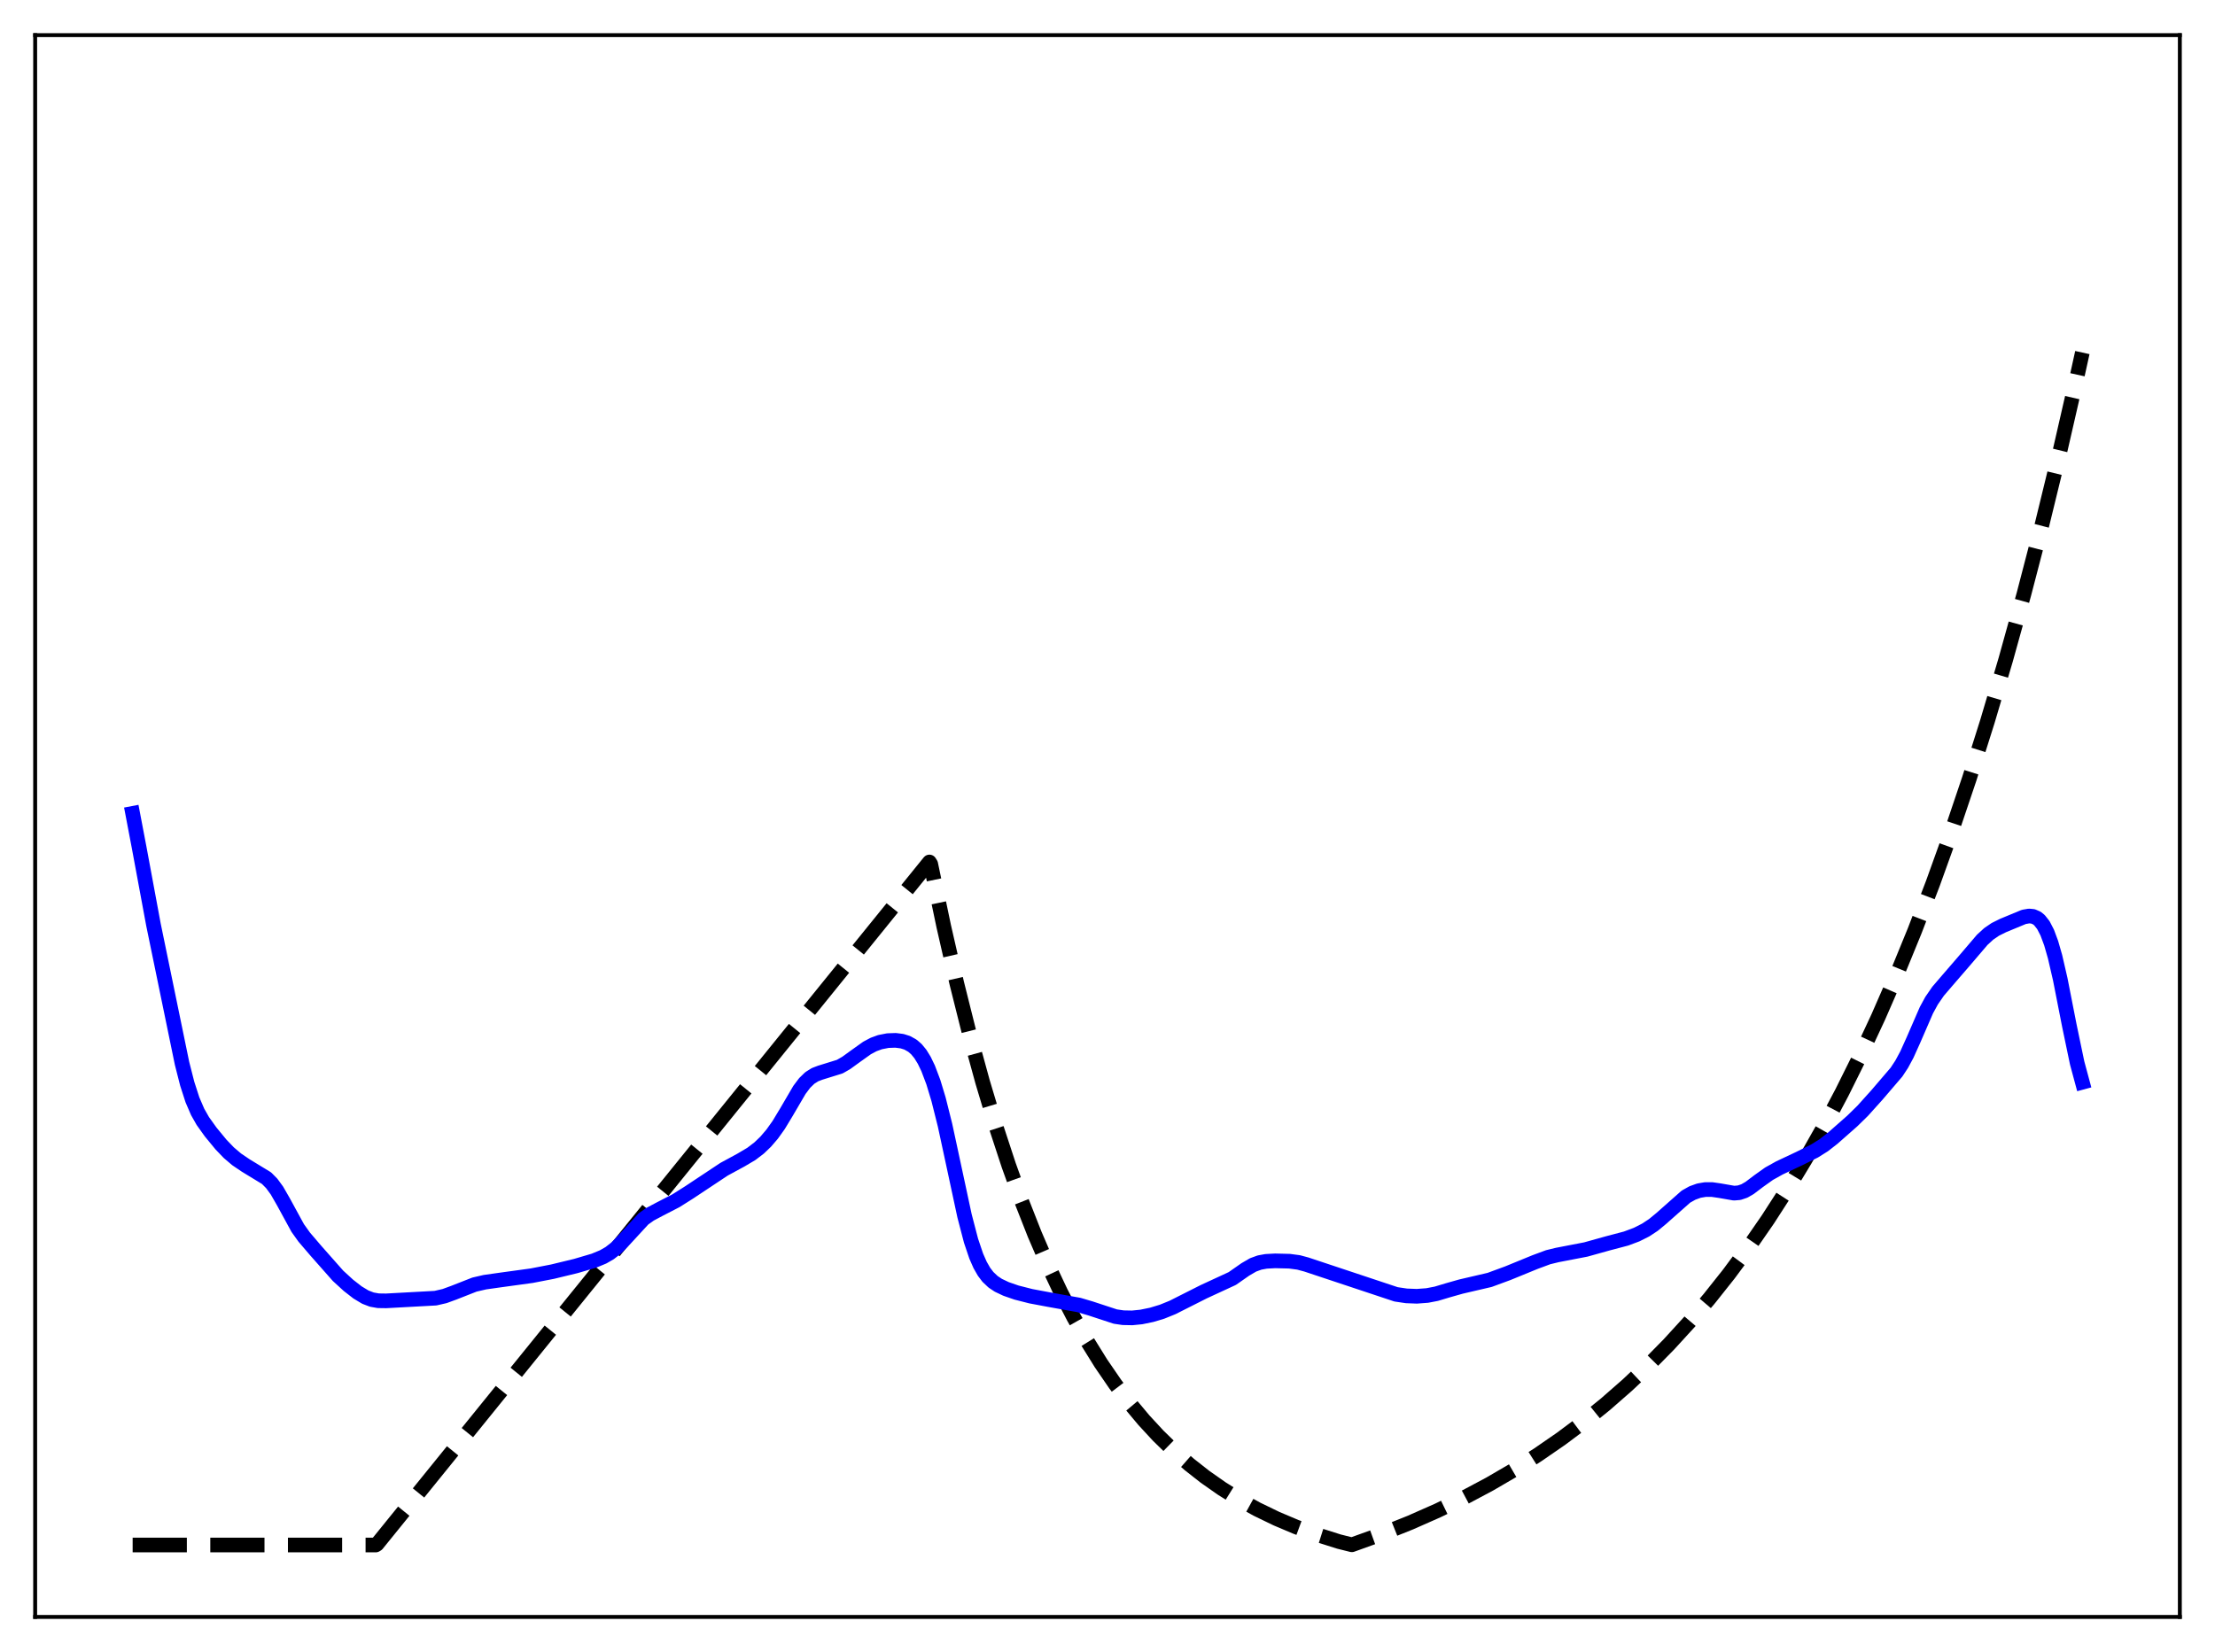 <?xml version="1.0" encoding="utf-8" standalone="no"?>
<!DOCTYPE svg PUBLIC "-//W3C//DTD SVG 1.1//EN"
  "http://www.w3.org/Graphics/SVG/1.1/DTD/svg11.dtd">
<svg xmlns:xlink="http://www.w3.org/1999/xlink" width="453.6pt" height="338.4pt" viewBox="0 0 453.6 338.4" xmlns="http://www.w3.org/2000/svg" version="1.1">
 <defs>
  <style type="text/css">*{stroke-linejoin: round; stroke-linecap: butt}</style>
 </defs>
 <g id="figure_1">
  <g id="patch_1">
   <path d="M 0 338.4 
L 453.6 338.4 
L 453.6 0 
L 0 0 
z
" style="fill: #ffffff"/>
  </g>
  <g id="axes_1">
   <g id="patch_2">
    <path d="M 7.2 331.2 
L 446.4 331.2 
L 446.4 7.2 
L 7.2 7.2 
z
" style="fill: #ffffff"/>
   </g>
   <g id="matplotlib.axis_1"/>
   <g id="matplotlib.axis_2"/>
   <g id="line2d_1">
    <path d="M 27.164 316.473 
L 76.94 316.473 
L 77.206 316.308 
L 190.333 176.563 
L 190.599 176.994 
L 193.261 189.728 
L 195.923 201.361 
L 198.585 211.99 
L 201.247 221.701 
L 203.908 230.573 
L 206.57 238.678 
L 209.232 246.083 
L 211.894 252.849 
L 214.556 259.03 
L 217.217 264.677 
L 219.879 269.836 
L 222.541 274.55 
L 225.469 279.266 
L 228.397 283.536 
L 231.325 287.402 
L 234.253 290.902 
L 237.181 294.071 
L 240.375 297.188 
L 243.569 299.984 
L 246.764 302.493 
L 250.224 304.92 
L 253.684 307.079 
L 257.411 309.137 
L 261.404 311.072 
L 265.396 312.761 
L 269.655 314.328 
L 274.18 315.762 
L 276.842 316.427 
L 282.964 314.22 
L 288.82 311.878 
L 294.41 309.41 
L 299.734 306.825 
L 305.057 303.99 
L 310.115 301.044 
L 314.906 298.003 
L 319.697 294.699 
L 324.223 291.317 
L 328.748 287.657 
L 333.273 283.699 
L 337.532 279.679 
L 341.791 275.351 
L 346.049 270.691 
L 350.042 265.998 
L 354.035 260.969 
L 358.028 255.578 
L 362.02 249.801 
L 366.013 243.61 
L 369.74 237.432 
L 373.466 230.841 
L 377.193 223.809 
L 380.919 216.308 
L 384.646 208.307 
L 388.372 199.77 
L 392.099 190.664 
L 395.825 180.949 
L 399.552 170.586 
L 403.279 159.531 
L 407.005 147.737 
L 410.732 135.155 
L 414.458 121.733 
L 418.185 107.415 
L 421.911 92.141 
L 425.372 77.046 
L 426.436 72.216 
L 426.436 72.216 
" clip-path="url(#p4bff45ee29)" style="fill: none; stroke-dasharray: 11.1,4.8; stroke-dashoffset: 0; stroke: #000000; stroke-width: 3"/>
   </g>
   <g id="line2d_2">
    <path d="M 27.164 166.609 
L 28.495 173.601 
L 31.423 189.386 
L 37.279 217.811 
L 38.343 221.985 
L 39.408 225.28 
L 40.473 227.754 
L 41.537 229.627 
L 43.135 231.863 
L 45.264 234.45 
L 46.861 236.112 
L 48.458 237.471 
L 50.321 238.732 
L 54.58 241.327 
L 55.645 242.403 
L 56.71 243.859 
L 58.041 246.175 
L 60.969 251.541 
L 62.3 253.405 
L 64.695 256.205 
L 69.22 261.327 
L 71.35 263.277 
L 73.213 264.728 
L 74.81 265.691 
L 76.141 266.202 
L 77.472 266.438 
L 79.069 266.461 
L 89.184 265.909 
L 91.047 265.479 
L 92.911 264.798 
L 97.169 263.126 
L 99.299 262.635 
L 102.493 262.182 
L 108.881 261.306 
L 113.14 260.481 
L 117.932 259.321 
L 121.658 258.221 
L 123.521 257.448 
L 124.852 256.68 
L 126.183 255.639 
L 127.514 254.297 
L 131.773 249.672 
L 133.104 248.727 
L 134.967 247.735 
L 138.428 245.948 
L 141.089 244.269 
L 148.276 239.499 
L 151.737 237.62 
L 153.866 236.36 
L 155.463 235.139 
L 156.794 233.864 
L 158.125 232.312 
L 159.456 230.444 
L 161.053 227.8 
L 163.715 223.249 
L 164.78 221.831 
L 165.844 220.798 
L 166.909 220.129 
L 167.974 219.723 
L 171.967 218.486 
L 173.297 217.724 
L 175.161 216.373 
L 177.556 214.663 
L 178.887 213.953 
L 180.218 213.467 
L 181.815 213.153 
L 183.412 213.098 
L 184.743 213.27 
L 185.808 213.608 
L 186.873 214.213 
L 187.671 214.911 
L 188.47 215.881 
L 189.268 217.174 
L 190.067 218.83 
L 191.132 221.643 
L 192.196 225.157 
L 193.527 230.464 
L 195.391 239.114 
L 197.52 249.031 
L 198.851 254.137 
L 199.916 257.29 
L 200.714 259.105 
L 201.513 260.5 
L 202.311 261.553 
L 203.376 262.559 
L 204.441 263.267 
L 206.038 264.024 
L 208.167 264.76 
L 211.095 265.507 
L 214.822 266.207 
L 220.944 267.306 
L 223.34 268.015 
L 228.397 269.675 
L 229.994 269.91 
L 231.857 269.947 
L 233.721 269.761 
L 235.85 269.323 
L 237.98 268.679 
L 240.109 267.816 
L 242.771 266.473 
L 246.497 264.593 
L 252.353 261.886 
L 255.015 260.026 
L 256.612 259.094 
L 257.943 258.61 
L 259.274 258.368 
L 261.137 258.266 
L 264.065 258.338 
L 265.929 258.585 
L 267.526 259.015 
L 285.892 265.124 
L 288.022 265.44 
L 290.151 265.521 
L 292.281 265.362 
L 294.144 265.002 
L 296.54 264.284 
L 299.201 263.532 
L 305.057 262.167 
L 308.784 260.795 
L 314.374 258.507 
L 317.036 257.521 
L 318.899 257.067 
L 324.755 255.938 
L 329.28 254.676 
L 333.007 253.693 
L 335.136 252.893 
L 336.999 251.957 
L 338.596 250.906 
L 340.193 249.589 
L 345.251 245.111 
L 346.582 244.364 
L 347.913 243.885 
L 349.244 243.659 
L 350.575 243.656 
L 352.172 243.887 
L 355.1 244.397 
L 356.164 244.308 
L 357.229 243.949 
L 358.294 243.334 
L 360.157 241.924 
L 362.287 240.407 
L 364.416 239.222 
L 368.409 237.342 
L 371.603 235.757 
L 373.466 234.588 
L 375.329 233.135 
L 379.322 229.615 
L 381.452 227.529 
L 384.38 224.271 
L 388.372 219.61 
L 389.437 217.991 
L 390.502 216.012 
L 391.833 213.061 
L 394.495 206.933 
L 395.559 204.976 
L 396.89 203.043 
L 398.753 200.871 
L 402.214 196.864 
L 405.94 192.499 
L 407.271 191.281 
L 408.602 190.372 
L 410.199 189.577 
L 414.458 187.813 
L 415.523 187.628 
L 416.321 187.704 
L 417.12 188.05 
L 417.652 188.479 
L 418.451 189.492 
L 419.249 191.037 
L 420.048 193.189 
L 420.847 195.975 
L 421.911 200.588 
L 423.775 210.083 
L 425.372 217.733 
L 426.436 221.678 
L 426.436 221.678 
" clip-path="url(#p4bff45ee29)" style="fill: none; stroke: #0000ff; stroke-width: 3; stroke-linecap: square"/>
   </g>
   <g id="patch_3">
    <path d="M 7.2 331.2 
L 7.2 7.2 
" style="fill: none; stroke: #000000; stroke-width: 0.8; stroke-linejoin: miter; stroke-linecap: square"/>
   </g>
   <g id="patch_4">
    <path d="M 446.4 331.2 
L 446.4 7.2 
" style="fill: none; stroke: #000000; stroke-width: 0.8; stroke-linejoin: miter; stroke-linecap: square"/>
   </g>
   <g id="patch_5">
    <path d="M 7.2 331.2 
L 446.4 331.2 
" style="fill: none; stroke: #000000; stroke-width: 0.8; stroke-linejoin: miter; stroke-linecap: square"/>
   </g>
   <g id="patch_6">
    <path d="M 7.2 7.2 
L 446.4 7.2 
" style="fill: none; stroke: #000000; stroke-width: 0.8; stroke-linejoin: miter; stroke-linecap: square"/>
   </g>
  </g>
 </g>
 <defs>
  <clipPath id="p4bff45ee29">
   <rect x="7.2" y="7.2" width="439.2" height="324"/>
  </clipPath>
 </defs>
</svg>

